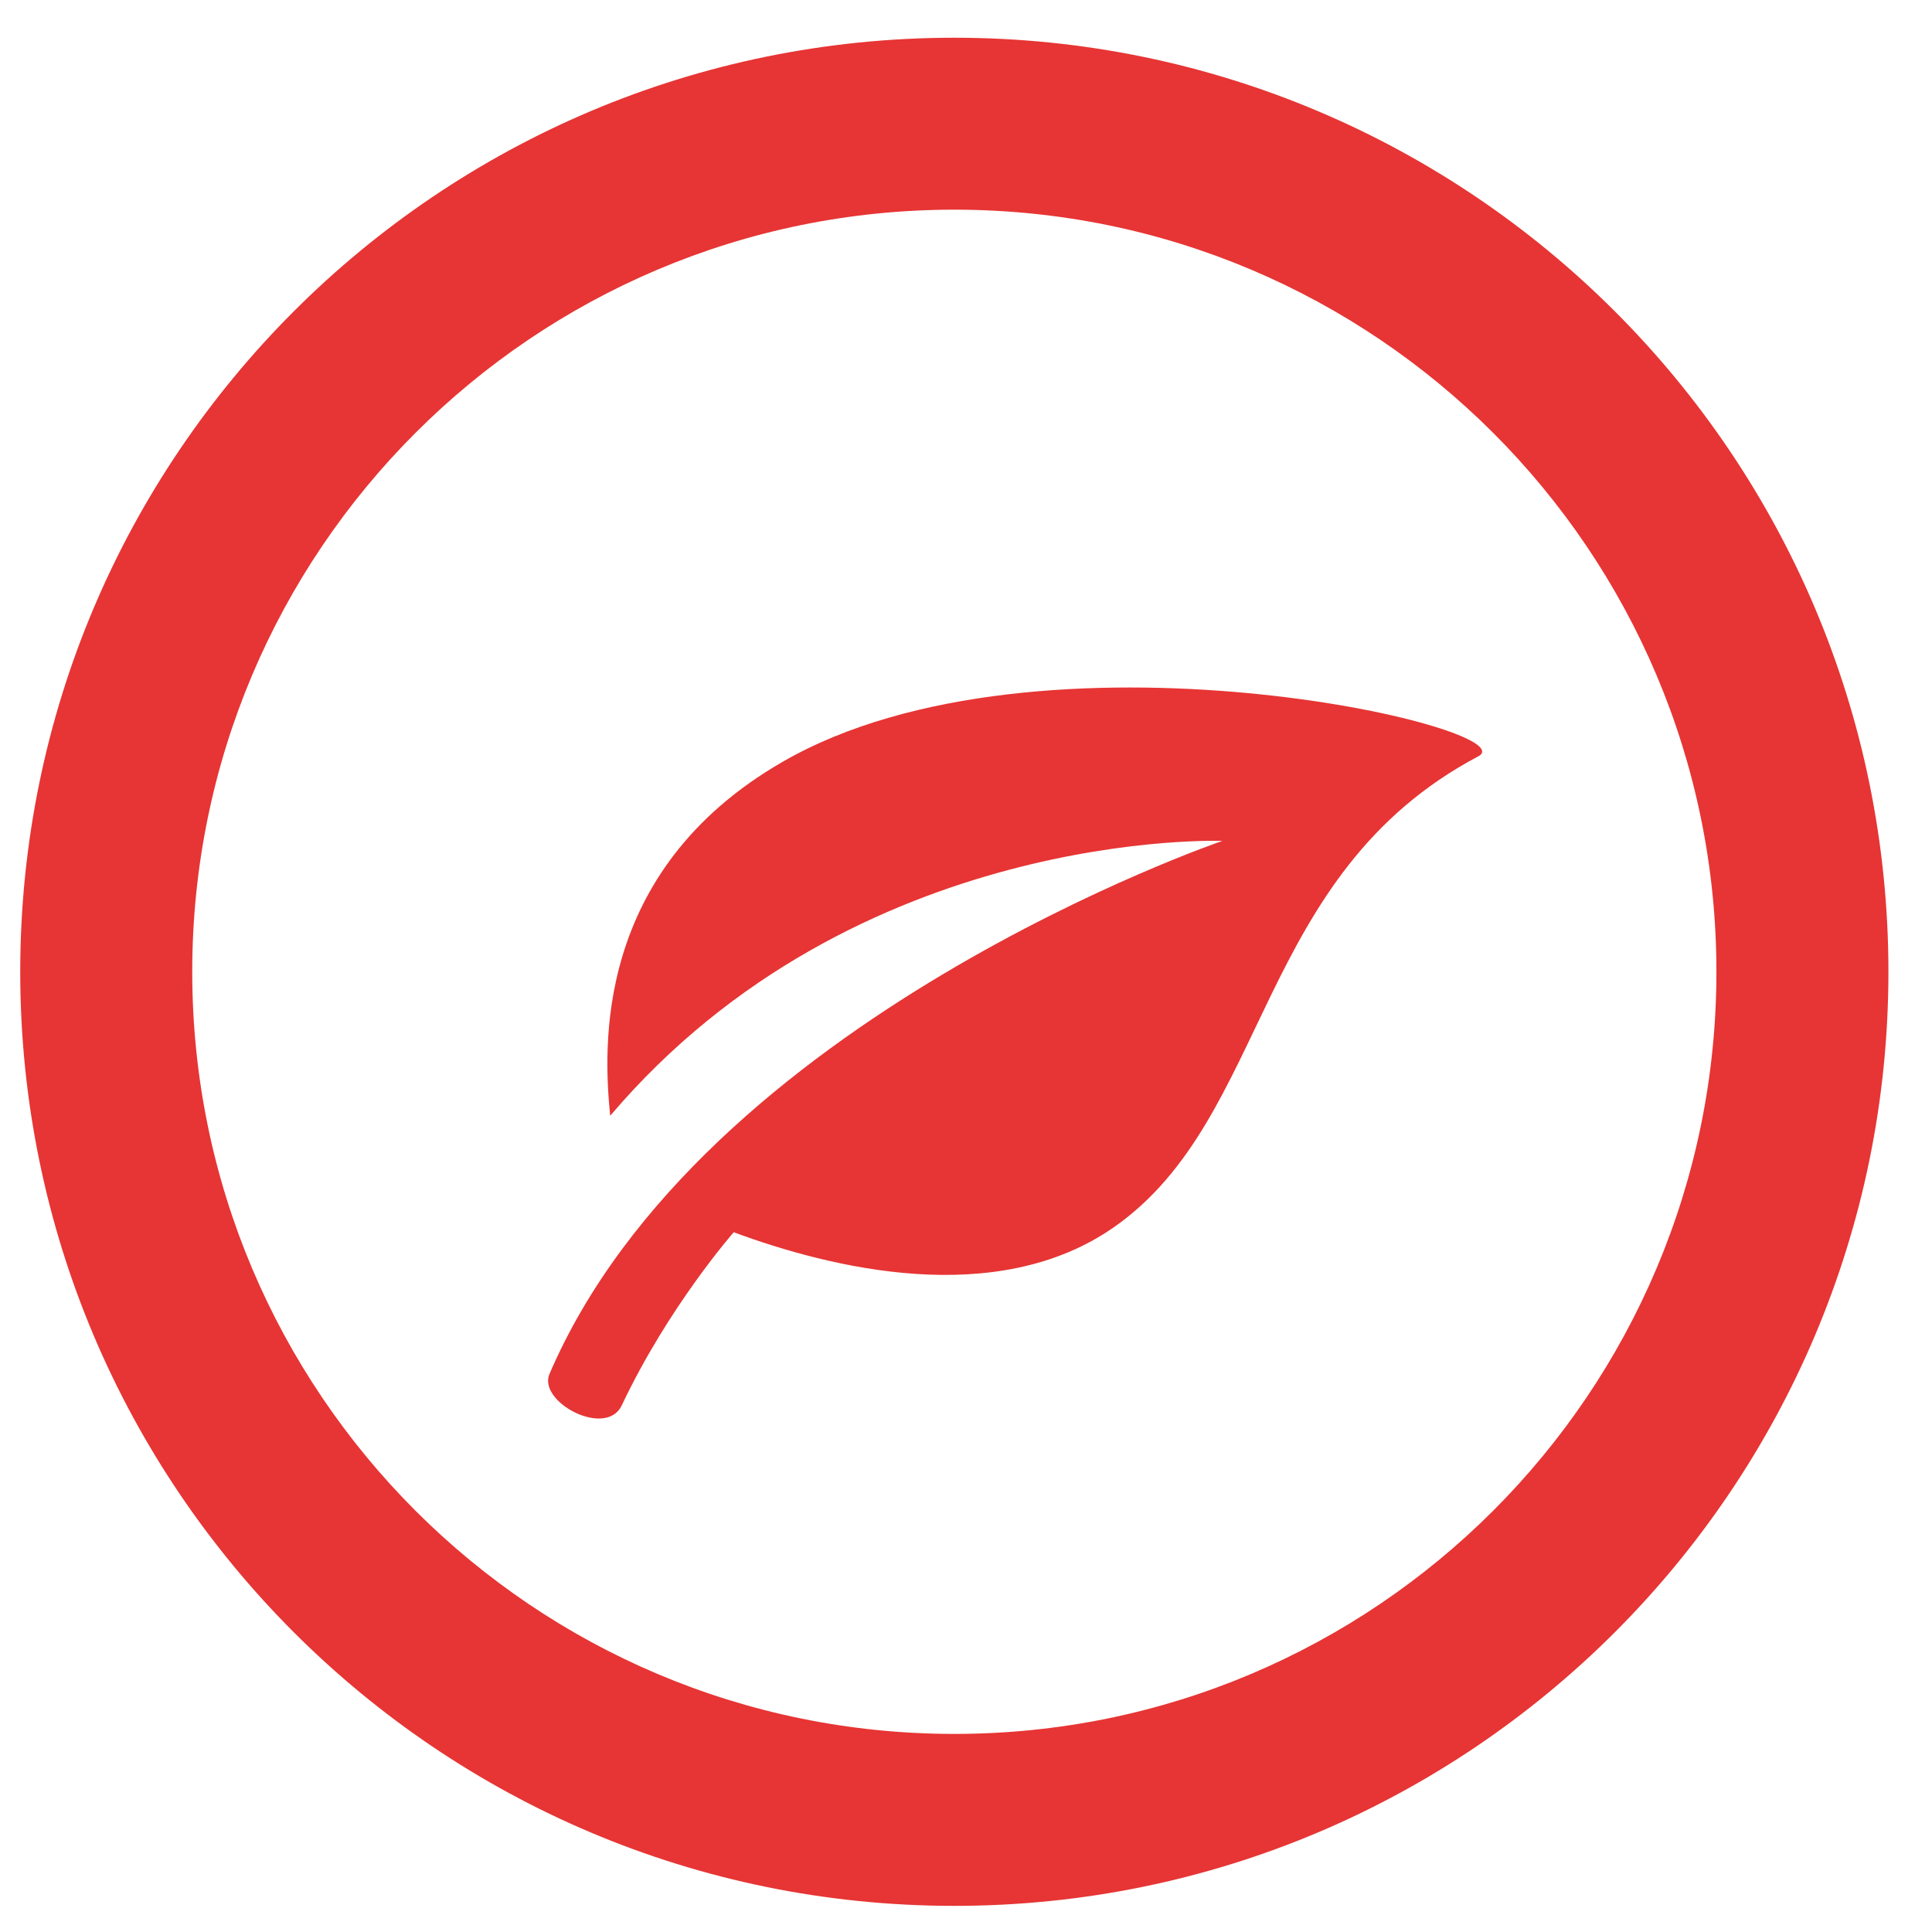 <svg width="36" height="36" viewBox="0 0 36 36" fill="none" xmlns="http://www.w3.org/2000/svg">
<path d="M14.583 14.195C11.044 16.236 11.248 19.561 11.37 20.791C15.94 15.408 22.777 15.669 22.777 15.669C22.777 15.669 13.086 18.974 10.239 25.601C10.014 26.124 11.294 26.805 11.586 26.186C12.457 24.343 13.672 22.961 13.672 22.961C15.464 23.624 18.564 24.401 20.761 22.864C23.679 20.822 23.381 16.296 27.546 14.093C28.519 13.578 19.381 11.427 14.583 14.195Z" fill="#E63534"/>
<path d="M35.188 18.108C35.188 27.721 27.395 35.513 17.782 35.513C8.17 35.513 0.377 27.721 0.377 18.108C0.377 8.495 8.17 0.703 17.782 0.703C27.395 0.703 35.188 8.495 35.188 18.108ZM3.582 18.108C3.582 25.951 9.94 32.309 17.782 32.309C25.625 32.309 31.983 25.951 31.983 18.108C31.983 10.265 25.625 3.907 17.782 3.907C9.94 3.907 3.582 10.265 3.582 18.108Z" fill="#E63534"/>
</svg>
